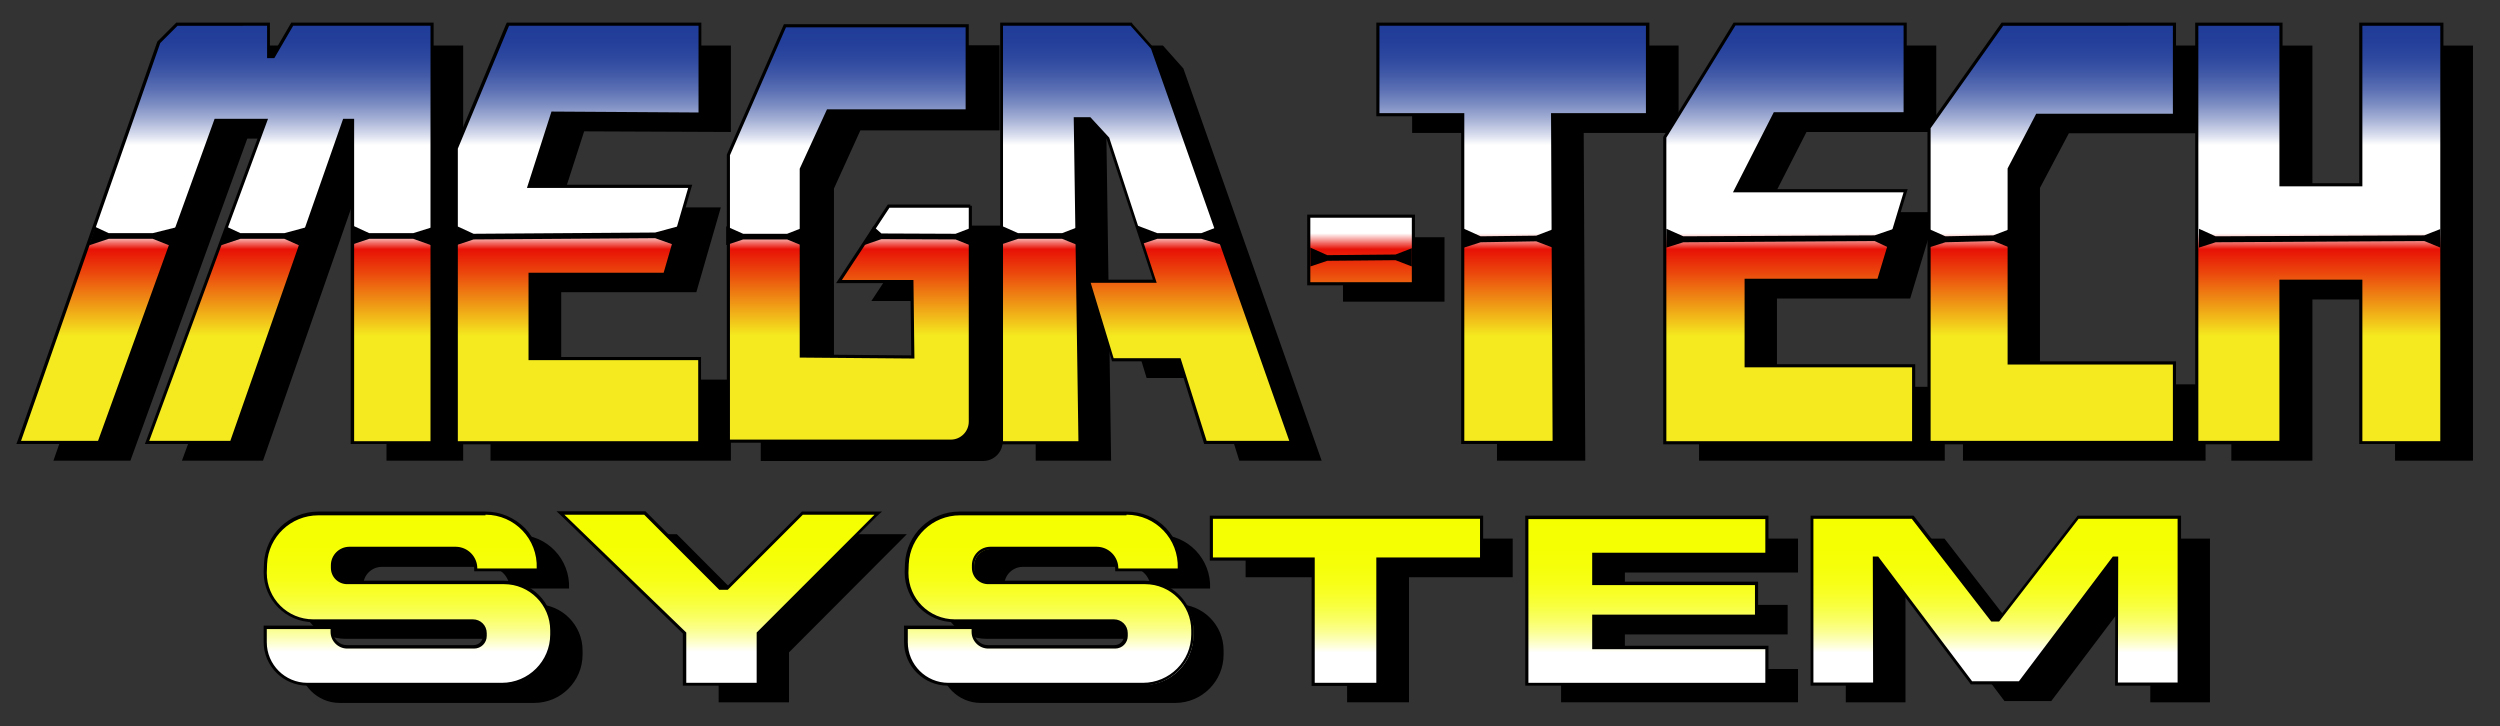 <?xml version="1.0" encoding="utf-8"?>
<!-- Generator: Adobe Illustrator 22.1.0, SVG Export Plug-In . SVG Version: 6.00 Build 0)  -->
<svg version="1.0" id="Livello_1" xmlns="http://www.w3.org/2000/svg" xmlns:xlink="http://www.w3.org/1999/xlink" x="0px" y="0px"
	 width="795.6px" height="231.1px" viewBox="0 0 795.6 231.1" enable-background="new 0 0 795.6 231.1" xml:space="preserve">
<rect x="0" y="0" width="795.6" height="231.1" fill="#333333" stroke="none"/>
<g>
	<polygon points="17,146.6 61.4,20 66.9,14.5 95.4,14.5 95.4,24.8 97.7,24.8 103.7,14.5 147.4,14.5 147.4,146.6 123,146.6 123,44.1 
		119.5,44.1 83.7,146.6 57.9,146.6 95.7,44.1 78.7,44.1 41.5,146.6 	"/>
	<polygon points="156.1,146.6 156.1,53.5 172.4,14.5 232.6,14.5 232.6,42 185.9,41.8 178.1,66 229.4,66 221.6,93 178.6,93 
		178.6,120.8 232.6,120.8 232.6,146.6 	"/>
	<path d="M319.1,71.8v68.7c0,3.4-2.8,6.2-6.2,6.2h-70.8V55.5l18-41.1h58v27.1h-44.3L265.4,60v59.5l35.5,0.3l-0.3-24h-23.3l15.8-24
		H319.1z"/>
	<polygon points="329.6,146.6 329.6,14.5 370.1,14.5 376.6,21.8 420.6,146.6 394.4,146.6 386.1,120.3 364.9,120.3 357.6,96.3 
		378.6,96.3 363.4,50 357.4,43.5 352.1,43.5 353.6,146.6 	"/>
	<rect x="427.4" y="75.5" width="32.3" height="20.5"/>
	<polygon points="476.4,146.6 476.4,42.3 449.4,42.3 449.4,14.5 534.2,14.5 534.2,42.3 504,42.3 504.5,146.6 	"/>
	<polygon points="540.7,146.6 540.7,50.1 562.7,14.5 616.2,14.5 616.2,42 574.9,42 561.9,67.5 616.2,67.5 607.9,95 565.5,95 
		565.5,123.1 618.9,123.1 618.9,146.6 	"/>
	<polygon points="624.7,146.6 624.7,47 647.9,14.5 701.9,14.5 701.9,42.4 658.4,42.4 649.2,59.8 649.2,122.3 701.9,122.3 
		701.9,146.6 	"/>
	<polygon points="710.1,146.6 710.1,14.5 735.9,14.5 735.9,65.5 762.2,65.5 762.2,14.5 787,14.5 787,146.6 762.2,146.6 762.2,95.3 
		735.9,95.3 735.9,146.6 	"/>
</g>
<g>
	<path d="M95.2,206.4h20.3v0.9c0,2.9,2.4,5.3,5.3,5.3h40.4c2.2,0,4-1.8,4-4v-0.9c0-2.5-2-4.4-4.4-4.4H110c-8.2,0-14.8-6.6-14.8-14.8
		l0.1-2.8c0.4-8.7,7.6-15.5,16.3-15.5h53.2c9.3,0,16.7,7.8,16.3,17.1v0h-18.9v0c0-3.8-3.1-6.9-6.9-6.9h-33.8c-3.2,0-5.9,2.6-5.9,5.9
		v0.8c0,2.9,2.3,5.2,5.2,5.2h49.9c8.1,0,14.7,6.6,14.7,14.7v1.3c0,8.5-6.9,15.4-15.4,15.4h-61.9c-7.1,0-12.9-5.8-12.9-12.9V206.4z"
		/>
	<path d="M299.2,206.4h20.3v0.9c0,2.9,2.4,5.3,5.3,5.3h40.4c2.2,0,4-1.8,4-4v-0.9c0-2.5-2-4.4-4.4-4.4H314
		c-8.2,0-14.8-6.6-14.8-14.8l0.1-2.8c0.4-8.7,7.6-15.5,16.3-15.5h53.2c9.3,0,16.7,7.8,16.3,17.1v0h-18.9v0c0-3.8-3.1-6.9-6.9-6.9
		h-33.8c-3.2,0-5.9,2.6-5.9,5.9v0.8c0,2.9,2.3,5.2,5.2,5.2h49.9c8.1,0,14.7,6.6,14.7,14.7v1.3c0,8.5-6.9,15.4-15.4,15.4h-61.9
		c-7.1,0-12.9-5.8-12.9-12.9V206.4z"/>
	<polygon points="228.7,223.5 228.7,207.6 190,170 215.4,170 239.3,194 242,194 265.9,170 288.6,170 251.1,207.6 251.1,223.5 	"/>
	<polygon points="428.7,223.5 428.7,183.7 396.4,183.7 396.4,171.4 481.4,171.4 481.4,183.7 448.4,183.7 448.4,223.5 	"/>
	<polygon points="496.8,223.5 496.8,171.4 572.2,171.4 572.2,182.2 517.1,182.2 517.1,192.5 568.9,192.5 568.9,201.9 517.1,201.9 
		517.1,212.9 572.2,212.9 572.2,223.5 	"/>
	<polygon points="652.8,223.1 682.7,183.5 684.4,183.5 684.3,223.5 703.3,223.5 703.3,171.4 672,171.4 646.6,204.1 646.6,204.1 
		644.1,204.1 618.8,171.4 587.4,171.4 587.4,223.5 606.4,223.5 606.4,183.5 608,183.5 637.9,223.1 	"/>
</g>
<g>
	<g>
		<linearGradient id="SVGID_1_" gradientUnits="userSpaceOnUse" x1="71.731" y1="140.833" x2="71.731" y2="7.667">
			<stop  offset="0" style="stop-color:#F4EA1F"/>
			<stop  offset="0.254" style="stop-color:#F4EA1F"/>
			<stop  offset="0.285" style="stop-color:#F2C81B"/>
			<stop  offset="0.408" style="stop-color:#EB450C"/>
			<stop  offset="0.462" style="stop-color:#E81106"/>
			<stop  offset="0.5" style="stop-color:#FFFFFF"/>
			<stop  offset="0.711" style="stop-color:#FFFFFF"/>
			<stop  offset="0.736" style="stop-color:#D7DCED"/>
			<stop  offset="0.771" style="stop-color:#A7B2D6"/>
			<stop  offset="0.807" style="stop-color:#7D8EC3"/>
			<stop  offset="0.844" style="stop-color:#5B70B4"/>
			<stop  offset="0.881" style="stop-color:#4159A7"/>
			<stop  offset="0.918" style="stop-color:#2E499F"/>
			<stop  offset="0.958" style="stop-color:#233F9A"/>
			<stop  offset="1" style="stop-color:#1F3C98"/>
		</linearGradient>
		<polygon fill="url(#SVGID_1_)" points="112.2,140.8 112.2,38.3 109.5,38.3 73.7,140.8 46.8,140.8 84.6,38.3 68.7,38.3 31.5,140.8 
			6,140.8 50.6,13.4 56.3,7.7 85.5,7.7 85.5,18 87.1,18 93,7.7 137.5,7.7 137.5,140.8 		"/>
		<path d="M137,8.2v132.2h-24.3V37.8h-3.5L73.3,140.3H47.5L85.3,37.8h-17L31.2,140.3H6.7L51,13.7l5.5-5.5H85v10.3l2.3,0l6-10.3H137
			 M138,7.2h-1H93.3h-0.6l-0.3,0.5l-5.7,9.8l-0.8,0V8.2v-1h-1H56.5h-0.4l-0.3,0.3L50.3,13l-0.2,0.2l-0.1,0.2L5.7,140l-0.5,1.3h1.4
			h24.5h0.7l0.2-0.7L69,38.8h14.9L46.6,140l-0.5,1.3h1.4h25.8H74l0.2-0.7l35.6-101.8h1.8v101.5v1h1H137h1v-1V8.2V7.2L138,7.2z"/>
	</g>
	<g>
		<linearGradient id="SVGID_2_" gradientUnits="userSpaceOnUse" x1="184" y1="140.833" x2="184" y2="7.667">
			<stop  offset="0" style="stop-color:#F4EA1F"/>
			<stop  offset="0.254" style="stop-color:#F4EA1F"/>
			<stop  offset="0.285" style="stop-color:#F2C81B"/>
			<stop  offset="0.408" style="stop-color:#EB450C"/>
			<stop  offset="0.462" style="stop-color:#E81106"/>
			<stop  offset="0.5" style="stop-color:#FFFFFF"/>
			<stop  offset="0.711" style="stop-color:#FFFFFF"/>
			<stop  offset="0.736" style="stop-color:#D7DCED"/>
			<stop  offset="0.771" style="stop-color:#A7B2D6"/>
			<stop  offset="0.807" style="stop-color:#7D8EC3"/>
			<stop  offset="0.844" style="stop-color:#5B70B4"/>
			<stop  offset="0.881" style="stop-color:#4159A7"/>
			<stop  offset="0.918" style="stop-color:#2E499F"/>
			<stop  offset="0.958" style="stop-color:#233F9A"/>
			<stop  offset="1" style="stop-color:#1F3C98"/>
		</linearGradient>
		<polygon fill="url(#SVGID_2_)" points="145.3,140.8 145.3,47.2 161.7,7.7 222.8,7.7 222.8,36.3 175.9,36 168.4,59.3 219.7,59.3 
			211.6,87.3 168.8,87.3 168.8,114 222.8,114 222.8,140.8 		"/>
		<path d="M222.3,8.2v27.6l-46.8-0.3l-7.8,24.3H219l-7.8,27h-43v27.8h54v25.8h-76.5V47.3L162,8.2H222.3 M219,59.8L219,59.8
			 M223.3,7.2h-1H162h-0.7l-0.3,0.6l-16.3,39.1l-0.1,0.2v0.2v93.1v1h1h76.5h1v-1v-25.8v-1h-1h-53V87.8h42h0.8l0.2-0.7l7.8-27
			l0.4-1.3H219h0h-49.9l7.1-22.2l46,0.2l1,0v-1V8.2V7.2L223.3,7.2z"/>
	</g>
	<linearGradient id="SVGID_3_" gradientUnits="userSpaceOnUse" x1="270.25" y1="140.333" x2="270.25" y2="8.167">
		<stop  offset="0" style="stop-color:#F4EA1F"/>
		<stop  offset="0.254" style="stop-color:#F4EA1F"/>
		<stop  offset="0.285" style="stop-color:#F2C81B"/>
		<stop  offset="0.408" style="stop-color:#EB450C"/>
		<stop  offset="0.462" style="stop-color:#E81106"/>
		<stop  offset="0.5" style="stop-color:#FFFFFF"/>
		<stop  offset="0.711" style="stop-color:#FFFFFF"/>
		<stop  offset="0.736" style="stop-color:#D7DCED"/>
		<stop  offset="0.771" style="stop-color:#A7B2D6"/>
		<stop  offset="0.807" style="stop-color:#7D8EC3"/>
		<stop  offset="0.844" style="stop-color:#5B70B4"/>
		<stop  offset="0.881" style="stop-color:#4159A7"/>
		<stop  offset="0.918" style="stop-color:#2E499F"/>
		<stop  offset="0.958" style="stop-color:#233F9A"/>
		<stop  offset="1" style="stop-color:#1F3C98"/>
	</linearGradient>
	<path fill="url(#SVGID_3_)" stroke="#000000" stroke-linecap="round" d="M308.8,65.5v68.7c0,3.4-2.8,6.2-6.2,6.2h-70.8V49.3
		l18-41.1h58v27.1h-44.3L255,53.8v59.5l35.5,0.3l-0.3-24H267l15.8-24H308.8z"/>
	<g>
		<linearGradient id="SVGID_4_" gradientUnits="userSpaceOnUse" x1="364.853" y1="140.833" x2="364.853" y2="7.667">
			<stop  offset="0" style="stop-color:#F4EA1F"/>
			<stop  offset="0.254" style="stop-color:#F4EA1F"/>
			<stop  offset="0.285" style="stop-color:#F2C81B"/>
			<stop  offset="0.408" style="stop-color:#EB450C"/>
			<stop  offset="0.462" style="stop-color:#E81106"/>
			<stop  offset="0.5" style="stop-color:#FFFFFF"/>
			<stop  offset="0.711" style="stop-color:#FFFFFF"/>
			<stop  offset="0.736" style="stop-color:#D7DCED"/>
			<stop  offset="0.771" style="stop-color:#A7B2D6"/>
			<stop  offset="0.807" style="stop-color:#7D8EC3"/>
			<stop  offset="0.844" style="stop-color:#5B70B4"/>
			<stop  offset="0.881" style="stop-color:#4159A7"/>
			<stop  offset="0.918" style="stop-color:#2E499F"/>
			<stop  offset="0.958" style="stop-color:#233F9A"/>
			<stop  offset="1" style="stop-color:#1F3C98"/>
		</linearGradient>
		<polygon fill="url(#SVGID_4_)" points="383.6,140.8 375.4,114.5 354.1,114.5 346.6,89.5 367.6,89.5 352.6,44 346.8,37.8 
			342.3,37.8 343.8,140.8 318.8,140.8 318.8,7.7 360,7.7 366.7,15.2 411,140.8 		"/>
		<path d="M359.8,8.2l6.5,7.3l44,124.8H384l-8.3-26.3h-21.3l-7.3-24h21L353,43.8l-6-6.5h-5.3l1.5,103.1h-24V8.2H359.8 M360.2,7.2
			h-0.4h-40.5h-1v1v132.2v1h1h24h1l0-1l-1.5-102.1h3.8l5.6,6L366.9,89h-19.6h-1.3l0.4,1.3l7.3,24l0.2,0.7h0.7H375l8,25.6l0.2,0.7
			h0.7h26.3h1.4l-0.5-1.3l-44-124.8l-0.1-0.2l-0.1-0.1l-6.5-7.3L360.2,7.2L360.2,7.2z"/>
	</g>
	<g>
		<linearGradient id="SVGID_5_" gradientUnits="userSpaceOnUse" x1="470.417" y1="140.833" x2="470.417" y2="7.667">
			<stop  offset="0" style="stop-color:#F4EA1F"/>
			<stop  offset="0.254" style="stop-color:#F4EA1F"/>
			<stop  offset="0.285" style="stop-color:#F2C81B"/>
			<stop  offset="0.408" style="stop-color:#EB450C"/>
			<stop  offset="0.462" style="stop-color:#E81106"/>
			<stop  offset="0.5" style="stop-color:#FFFFFF"/>
			<stop  offset="0.711" style="stop-color:#FFFFFF"/>
			<stop  offset="0.736" style="stop-color:#D7DCED"/>
			<stop  offset="0.771" style="stop-color:#A7B2D6"/>
			<stop  offset="0.807" style="stop-color:#7D8EC3"/>
			<stop  offset="0.844" style="stop-color:#5B70B4"/>
			<stop  offset="0.881" style="stop-color:#4159A7"/>
			<stop  offset="0.918" style="stop-color:#2E499F"/>
			<stop  offset="0.958" style="stop-color:#233F9A"/>
			<stop  offset="1" style="stop-color:#1F3C98"/>
		</linearGradient>
		<path fill="url(#SVGID_5_)" d="M465.5,140.8V36.5h-27V7.7h85.8v28.8h-30.2l0.5,104.3H465.5z M416.5,90.3V68.8h33.3v21.5H416.5z"/>
		<path d="M523.8,8.2V36h-30.2l0.5,104.3H466V36h-27V8.2H523.8 M449.3,69.3v20.5H417V69.3H449.3 M524.8,7.2h-1H439h-1v1V36v1h1h26
			v103.3v1h1h28.2h1l0-1L494.7,37h29.2h1v-1V8.2V7.2L524.8,7.2z M450.3,68.3h-1H417h-1v1v20.5v1h1h32.3h1v-1V69.3V68.3L450.3,68.3z"
			/>
	</g>
	<g>
		<linearGradient id="SVGID_6_" gradientUnits="userSpaceOnUse" x1="569.417" y1="140.833" x2="569.417" y2="7.667">
			<stop  offset="0" style="stop-color:#F4EA1F"/>
			<stop  offset="0.254" style="stop-color:#F4EA1F"/>
			<stop  offset="0.285" style="stop-color:#F2C81B"/>
			<stop  offset="0.408" style="stop-color:#EB450C"/>
			<stop  offset="0.462" style="stop-color:#E81106"/>
			<stop  offset="0.5" style="stop-color:#FFFFFF"/>
			<stop  offset="0.711" style="stop-color:#FFFFFF"/>
			<stop  offset="0.736" style="stop-color:#D7DCED"/>
			<stop  offset="0.771" style="stop-color:#A7B2D6"/>
			<stop  offset="0.807" style="stop-color:#7D8EC3"/>
			<stop  offset="0.844" style="stop-color:#5B70B4"/>
			<stop  offset="0.881" style="stop-color:#4159A7"/>
			<stop  offset="0.918" style="stop-color:#2E499F"/>
			<stop  offset="0.958" style="stop-color:#233F9A"/>
			<stop  offset="1" style="stop-color:#1F3C98"/>
		</linearGradient>
		<polygon fill="url(#SVGID_6_)" points="529.8,140.8 529.8,43.7 552.1,7.7 606.3,7.7 606.3,36.2 564.8,36.2 552.3,60.7 606.5,60.7 
			597.9,89.2 555.7,89.2 555.7,116.3 609,116.3 609,140.8 		"/>
		<path d="M605.8,8.2v27.5h-41.3l-13,25.5h54.3l-8.3,27.5h-42.3v28.2h53.3v23.5h-78.2V43.8l22-35.7H605.8 M605.8,61.2L605.8,61.2
			 M606.8,7.2h-1h-53.5h-0.6l-0.3,0.5l-22,35.7l-0.1,0.2v0.3v96.5v1h1h78.2h1v-1v-23.5v-1h-1h-52.3V89.7h41.3h0.7l0.2-0.7l8.3-27.5
			l0.4-1.3h-1.3h0h-52.7l12-23.5h40.7h1v-1V8.2V7.2L606.8,7.2z"/>
	</g>
	<g>
		<linearGradient id="SVGID_7_" gradientUnits="userSpaceOnUse" x1="652.938" y1="140.833" x2="652.938" y2="7.667">
			<stop  offset="0" style="stop-color:#F4EA1F"/>
			<stop  offset="0.254" style="stop-color:#F4EA1F"/>
			<stop  offset="0.285" style="stop-color:#F2C81B"/>
			<stop  offset="0.408" style="stop-color:#EB450C"/>
			<stop  offset="0.462" style="stop-color:#E81106"/>
			<stop  offset="0.5" style="stop-color:#FFFFFF"/>
			<stop  offset="0.711" style="stop-color:#FFFFFF"/>
			<stop  offset="0.736" style="stop-color:#D7DCED"/>
			<stop  offset="0.771" style="stop-color:#A7B2D6"/>
			<stop  offset="0.807" style="stop-color:#7D8EC3"/>
			<stop  offset="0.844" style="stop-color:#5B70B4"/>
			<stop  offset="0.881" style="stop-color:#4159A7"/>
			<stop  offset="0.918" style="stop-color:#2E499F"/>
			<stop  offset="0.958" style="stop-color:#233F9A"/>
			<stop  offset="1" style="stop-color:#1F3C98"/>
		</linearGradient>
		<polygon fill="url(#SVGID_7_)" points="613.9,140.8 613.9,40.6 637.2,7.7 692,7.7 692,36.6 648.3,36.6 639.4,53.6 639.4,115.5 
			692,115.5 692,140.8 		"/>
		<path d="M691.5,8.2v28H648l-9.1,17.4V116h52.6v24.3h-77.1V40.8l23.1-32.6H691.5 M692.5,7.2h-1h-54H637l-0.3,0.4l-23.1,32.6
			l-0.2,0.3v0.3v99.6v1h1h77.1h1v-1V116v-1h-1h-51.6V53.7l8.7-16.6h42.9h1v-1v-28V7.2L692.5,7.2z"/>
	</g>
	<g>
		<linearGradient id="SVGID_8_" gradientUnits="userSpaceOnUse" x1="738.188" y1="140.833" x2="738.188" y2="7.667">
			<stop  offset="0" style="stop-color:#F4EA1F"/>
			<stop  offset="0.254" style="stop-color:#F4EA1F"/>
			<stop  offset="0.285" style="stop-color:#F2C81B"/>
			<stop  offset="0.408" style="stop-color:#EB450C"/>
			<stop  offset="0.462" style="stop-color:#E81106"/>
			<stop  offset="0.5" style="stop-color:#FFFFFF"/>
			<stop  offset="0.711" style="stop-color:#FFFFFF"/>
			<stop  offset="0.736" style="stop-color:#D7DCED"/>
			<stop  offset="0.771" style="stop-color:#A7B2D6"/>
			<stop  offset="0.807" style="stop-color:#7D8EC3"/>
			<stop  offset="0.844" style="stop-color:#5B70B4"/>
			<stop  offset="0.881" style="stop-color:#4159A7"/>
			<stop  offset="0.918" style="stop-color:#2E499F"/>
			<stop  offset="0.958" style="stop-color:#233F9A"/>
			<stop  offset="1" style="stop-color:#1F3C98"/>
		</linearGradient>
		<polygon fill="url(#SVGID_8_)" points="751.4,140.8 751.4,89.5 726,89.5 726,140.8 699.3,140.8 699.3,7.7 726,7.7 726,58.8 
			751.4,58.8 751.4,7.7 777.1,7.7 777.1,140.8 		"/>
		<path d="M776.6,8.2v132.2h-24.8V89h-26.4v51.3h-25.8V8.2h25.8v51.1h26.4V8.2H776.6 M777.6,7.2h-1h-24.8h-1v1v50.1h-24.4V8.2v-1h-1
			h-25.8h-1v1v132.2v1h1h25.8h1v-1V90h24.4v50.3v1h1h24.8h1v-1V8.2V7.2L777.6,7.2z"/>
	</g>
</g>
<g>
	<g>
		<linearGradient id="SVGID_9_" gradientUnits="userSpaceOnUse" x1="130" y1="217.75" x2="130" y2="163.25">
			<stop  offset="0" style="stop-color:#FFFFFF"/>
			<stop  offset="0.19" style="stop-color:#FFFFFF"/>
			<stop  offset="0.215" style="stop-color:#FEFFE5"/>
			<stop  offset="0.269" style="stop-color:#FCFFB6"/>
			<stop  offset="0.326" style="stop-color:#FBFF8A"/>
			<stop  offset="0.388" style="stop-color:#FAFF65"/>
			<stop  offset="0.453" style="stop-color:#F8FF46"/>
			<stop  offset="0.524" style="stop-color:#F8FF2C"/>
			<stop  offset="0.602" style="stop-color:#F7FF18"/>
			<stop  offset="0.691" style="stop-color:#F6FF0B"/>
			<stop  offset="0.802" style="stop-color:#F6FF02"/>
			<stop  offset="1" style="stop-color:#F6FF00"/>
		</linearGradient>
		<path fill="url(#SVGID_9_)" d="M97.8,217.8c-7.4,0-13.4-6-13.4-13.4v-4.7h21.3v1.4c0,2.6,2.1,4.8,4.8,4.8h40.4
			c1.9,0,3.5-1.6,3.5-3.5v-0.9c0-2.2-1.8-3.9-3.9-3.9H99.7c-8.4,0-15.3-6.9-15.3-15.3l0.1-2.8c0.4-9,7.8-16,16.8-16h53.2
			c4.6,0,9,1.9,12.2,5.2s4.8,7.8,4.6,12.4l0,0.5h-19.9v-0.5c0-3.5-2.9-6.4-6.4-6.4h-33.8c-3,0-5.4,2.4-5.4,5.4v0.8
			c0,2.6,2.1,4.7,4.7,4.7h49.9c8.4,0,15.2,6.8,15.2,15.2v1.3c0,8.8-7.1,15.9-15.9,15.9H97.8z"/>
		<path d="M154.5,163.8c9.3,0,16.7,7.8,16.3,17.1v0h-18.9c0-3.8-3.1-6.9-6.9-6.9h-33.8c-3.2,0-5.9,2.6-5.9,5.9v0.8
			c0,2.9,2.3,5.2,5.2,5.2h49.9c8.1,0,14.7,6.6,14.7,14.7v1.3c0,8.5-6.9,15.4-15.4,15.4H97.8c-7.1,0-12.9-5.8-12.9-12.9v-4.2h20.3
			v0.9c0,2.9,2.4,5.3,5.3,5.3h40.4c2.2,0,4-1.8,4-4v-0.9c0-2.5-2-4.4-4.4-4.4H99.7c-8.2,0-14.8-6.6-14.8-14.8l0.1-2.8
			c0.4-8.7,7.6-15.5,16.3-15.5H154.5 M154.5,162.8h-53.2c-9.2,0-16.8,7.2-17.3,16.5l-0.1,2.8c0,8.8,7.1,15.9,15.8,15.9h50.6
			c1.9,0,3.4,1.5,3.4,3.4v0.9c0,1.7-1.3,3-3,3h-40.4c-2.3,0-4.3-1.9-4.3-4.3v-0.9v-1h-1H84.9h-1v1v4.2c0,7.7,6.3,13.9,13.9,13.9
			h61.9c9,0,16.4-7.3,16.4-16.4v-1.3c0-8.7-7-15.7-15.7-15.7h-49.9c-2.3,0-4.2-1.9-4.2-4.2v-0.8c0-2.7,2.2-4.9,4.9-4.9H145
			c3.2,0,5.9,2.6,5.9,5.9v1h1h18.9h1l0-0.9c0.2-4.8-1.4-9.3-4.7-12.8C163.7,164.7,159.3,162.8,154.5,162.8L154.5,162.8z"/>
	</g>
	<g>
		<linearGradient id="SVGID_10_" gradientUnits="userSpaceOnUse" x1="334" y1="217.75" x2="334" y2="163.25">
			<stop  offset="0" style="stop-color:#FFFFFF"/>
			<stop  offset="0.19" style="stop-color:#FFFFFF"/>
			<stop  offset="0.215" style="stop-color:#FEFFE5"/>
			<stop  offset="0.269" style="stop-color:#FCFFB6"/>
			<stop  offset="0.326" style="stop-color:#FBFF8A"/>
			<stop  offset="0.388" style="stop-color:#FAFF65"/>
			<stop  offset="0.453" style="stop-color:#F8FF46"/>
			<stop  offset="0.524" style="stop-color:#F8FF2C"/>
			<stop  offset="0.602" style="stop-color:#F7FF18"/>
			<stop  offset="0.691" style="stop-color:#F6FF0B"/>
			<stop  offset="0.802" style="stop-color:#F6FF02"/>
			<stop  offset="1" style="stop-color:#F6FF00"/>
		</linearGradient>
		<path fill="url(#SVGID_10_)" d="M301.8,217.8c-7.4,0-13.4-6-13.4-13.4v-4.7h21.3v1.4c0,2.6,2.1,4.8,4.8,4.8h40.4
			c1.9,0,3.5-1.6,3.5-3.5v-0.9c0-2.2-1.8-3.9-3.9-3.9h-50.6c-8.4,0-15.3-6.9-15.3-15.3l0.1-2.8c0.4-9,7.8-16,16.8-16h53.2
			c4.6,0,9,1.9,12.2,5.2s4.8,7.8,4.6,12.4l0,0.5h-19.9v-0.5c0-3.5-2.9-6.4-6.4-6.4h-33.8c-3,0-5.4,2.4-5.4,5.4v0.8
			c0,2.6,2.1,4.7,4.7,4.7h49.9c8.4,0,15.2,6.8,15.2,15.2v1.3c0,8.8-7.1,15.9-15.9,15.9H301.8z"/>
		<path d="M358.5,163.8c9.3,0,16.7,7.8,16.3,17.1v0h-18.9c0-3.8-3.1-6.9-6.9-6.9h-33.8c-3.2,0-5.9,2.6-5.9,5.9v0.8
			c0,2.9,2.3,5.2,5.2,5.2h49.9c8.1,0,14.7,6.6,14.7,14.7v1.3c0,8.5-6.9,15.4-15.4,15.4h-61.9c-7.1,0-12.9-5.8-12.9-12.9v-4.2h20.3
			v0.9c0,2.9,2.4,5.3,5.3,5.3h40.4c2.2,0,4-1.8,4-4v-0.9c0-2.5-2-4.4-4.4-4.4h-50.6c-8.2,0-14.8-6.6-14.8-14.8l0.1-2.8
			c0.4-8.7,7.6-15.5,16.3-15.5H358.5 M358.5,162.8h-53.2c-9.2,0-16.8,7.2-17.3,16.5l-0.1,2.8c0,8.8,7.1,15.9,15.8,15.9h50.6
			c1.9,0,3.4,1.5,3.4,3.4v0.9c0,1.7-1.3,3-3,3h-40.4c-2.3,0-4.3-1.9-4.3-4.3v-0.9v-1h-1h-20.3h-1v1v4.2c0,7.7,6.3,13.9,13.9,13.9
			h61.9c9,0,16.4-7.3,16.4-16.4v-1.3c0-8.7-7-15.7-15.7-15.7h-49.9c-2.3,0-4.2-1.9-4.2-4.2v-0.8c0-2.7,2.2-4.9,4.9-4.9H349
			c3.2,0,5.9,2.6,5.9,5.9v1h1h18.9h1l0-0.9c0.2-4.8-1.4-9.3-4.7-12.8S363.3,162.8,358.5,162.8L358.5,162.8z"/>
	</g>
	<g>
		<linearGradient id="SVGID_11_" gradientUnits="userSpaceOnUse" x1="228.923" y1="217.75" x2="228.923" y2="163.25">
			<stop  offset="0" style="stop-color:#FFFFFF"/>
			<stop  offset="0.19" style="stop-color:#FFFFFF"/>
			<stop  offset="0.215" style="stop-color:#FEFFE5"/>
			<stop  offset="0.269" style="stop-color:#FCFFB6"/>
			<stop  offset="0.326" style="stop-color:#FBFF8A"/>
			<stop  offset="0.388" style="stop-color:#FAFF65"/>
			<stop  offset="0.453" style="stop-color:#F8FF46"/>
			<stop  offset="0.524" style="stop-color:#F8FF2C"/>
			<stop  offset="0.602" style="stop-color:#F7FF18"/>
			<stop  offset="0.691" style="stop-color:#F6FF0B"/>
			<stop  offset="0.802" style="stop-color:#F6FF02"/>
			<stop  offset="1" style="stop-color:#F6FF00"/>
		</linearGradient>
		<polygon fill="url(#SVGID_11_)" points="217.9,217.8 217.9,201.5 178.4,163.3 205.2,163.3 229.1,187.2 231.4,187.2 255.3,163.3 
			279.5,163.3 241.3,201.5 241.3,217.8 		"/>
		<path d="M278.3,163.8l-37.5,37.5v16h-22.4v-16l-38.8-37.5H205l23.9,23.9h2.7l23.9-23.9H278.3 M280.7,162.8h-2.4h-22.7h-0.4
			l-0.3,0.3l-23.6,23.6h-1.9L205.7,163l-0.3-0.3H205h-25.4h-2.5l1.8,1.7l38.4,37.2v15.6v1h1h22.4h1v-1v-15.6l37.2-37.2L280.7,162.8
			L280.7,162.8z M278.3,164.8L278.3,164.8L278.3,164.8L278.3,164.8z"/>
	</g>
	<g>
		<linearGradient id="SVGID_12_" gradientUnits="userSpaceOnUse" x1="428.5" y1="217.75" x2="428.5" y2="164.625">
			<stop  offset="0" style="stop-color:#FFFFFF"/>
			<stop  offset="0.19" style="stop-color:#FFFFFF"/>
			<stop  offset="0.215" style="stop-color:#FEFFE5"/>
			<stop  offset="0.269" style="stop-color:#FCFFB6"/>
			<stop  offset="0.326" style="stop-color:#FBFF8A"/>
			<stop  offset="0.388" style="stop-color:#FAFF65"/>
			<stop  offset="0.453" style="stop-color:#F8FF46"/>
			<stop  offset="0.524" style="stop-color:#F8FF2C"/>
			<stop  offset="0.602" style="stop-color:#F7FF18"/>
			<stop  offset="0.691" style="stop-color:#F6FF0B"/>
			<stop  offset="0.802" style="stop-color:#F6FF02"/>
			<stop  offset="1" style="stop-color:#F6FF00"/>
		</linearGradient>
		<polygon fill="url(#SVGID_12_)" points="417.9,217.8 417.9,177.9 385.5,177.9 385.5,164.6 471.5,164.6 471.5,177.9 438.5,177.9 
			438.5,217.8 		"/>
		<path d="M471,165.1v12.3h-33v39.9h-19.6v-39.9H386v-12.3H471 M472,164.1h-1h-85h-1v1v12.3v1h1h31.4v38.9v1h1H438h1v-1v-38.9h32h1
			v-1v-12.3V164.1L472,164.1z"/>
	</g>
	<g>
		<linearGradient id="SVGID_13_" gradientUnits="userSpaceOnUse" x1="524.125" y1="217.75" x2="524.125" y2="164.625">
			<stop  offset="0" style="stop-color:#FFFFFF"/>
			<stop  offset="0.19" style="stop-color:#FFFFFF"/>
			<stop  offset="0.215" style="stop-color:#FEFFE5"/>
			<stop  offset="0.269" style="stop-color:#FCFFB6"/>
			<stop  offset="0.326" style="stop-color:#FBFF8A"/>
			<stop  offset="0.388" style="stop-color:#FAFF65"/>
			<stop  offset="0.453" style="stop-color:#F8FF46"/>
			<stop  offset="0.524" style="stop-color:#F8FF2C"/>
			<stop  offset="0.602" style="stop-color:#F7FF18"/>
			<stop  offset="0.691" style="stop-color:#F6FF0B"/>
			<stop  offset="0.802" style="stop-color:#F6FF02"/>
			<stop  offset="1" style="stop-color:#F6FF00"/>
		</linearGradient>
		<polygon fill="url(#SVGID_13_)" points="485.9,217.8 485.9,164.6 562.3,164.6 562.3,176.4 507.3,176.4 507.3,185.7 559.1,185.7 
			559.1,196.1 507.3,196.1 507.3,206.1 562.3,206.1 562.3,217.8 		"/>
		<path d="M561.8,165.1v10.8h-55.1v10.3h51.8v9.4h-51.8v11h55.1v10.7h-75.4v-52.1H561.8 M562.8,164.1h-1h-75.4h-1v1v52.1v1h1h75.4h1
			v-1v-10.7v-1h-1h-54.1v-9h50.8h1v-1v-9.4v-1h-1h-50.8v-8.3h54.1h1v-1v-10.8V164.1L562.8,164.1z"/>
	</g>
	<g>
		<linearGradient id="SVGID_14_" gradientUnits="userSpaceOnUse" x1="635.021" y1="217.75" x2="635.021" y2="164.625">
			<stop  offset="0" style="stop-color:#FFFFFF"/>
			<stop  offset="0.19" style="stop-color:#FFFFFF"/>
			<stop  offset="0.215" style="stop-color:#FEFFE5"/>
			<stop  offset="0.269" style="stop-color:#FCFFB6"/>
			<stop  offset="0.326" style="stop-color:#FBFF8A"/>
			<stop  offset="0.388" style="stop-color:#FAFF65"/>
			<stop  offset="0.453" style="stop-color:#F8FF46"/>
			<stop  offset="0.524" style="stop-color:#F8FF2C"/>
			<stop  offset="0.602" style="stop-color:#F7FF18"/>
			<stop  offset="0.691" style="stop-color:#F6FF0B"/>
			<stop  offset="0.802" style="stop-color:#F6FF02"/>
			<stop  offset="1" style="stop-color:#F6FF00"/>
		</linearGradient>
		<polygon fill="url(#SVGID_14_)" points="673.5,217.8 673.5,177.7 672.6,177.7 642.7,217.3 627.3,217.3 597.4,177.7 596.5,177.7 
			596.6,217.8 576.6,217.8 576.6,164.6 608.7,164.6 634,197.3 636,197.3 661.4,164.6 693.5,164.6 693.5,217.8 		"/>
		<path d="M693,165.1v52.1h-19l0.1-40.1h-1.7l-29.9,39.7h-14.9l-29.9-39.7H596l0.1,40.1h-19v-52.1h31.3l25.3,32.7h2.5h0l25.3-32.7
			H693 M694,164.1h-1h-31.3h-0.5l-0.3,0.4l-25,32.3h-1.6l-25-32.3l-0.3-0.4h-0.5h-31.3h-1v1v52.1v1h1h19h1l0-1l-0.1-39.1h0.2
			l29.6,39.3l0.3,0.4h0.5h14.9h0.5l0.3-0.4l29.6-39.3h0.2l-0.1,39.1l0,1h1h19h1v-1v-52.1V164.1L694,164.1z"/>
	</g>
</g>
<g>
	<polygon points="30.3,72.2 28.3,78.1 34.6,76 48.6,76 53.9,78.1 56.6,72.2 48.6,74.2 34.6,74.2 	"/>
	<polygon points="72.2,72.2 70.2,78.1 76.5,76 90.5,76 95.2,78.1 97.9,72.2 90.5,74.2 76.5,74.2 	"/>
	<polygon points="112.3,71.8 112.1,77.8 117.5,76 131.5,76 137.4,78.1 137.9,72.2 131.5,74.2 117.5,74.2 	"/>
	<polygon points="145.5,72 145.3,78 150.7,76.2 208.5,75.8 214.4,77.9 215.9,72 208.5,74 150.7,74.4 	"/>
	<polygon points="231.1,72 231.1,78 236.5,76.2 250.5,76.2 255.6,78.3 255.6,72.4 250.5,74.4 236.5,74.4 	"/>
	<polygon points="277.9,72 274.7,78.1 280.5,76.1 304.1,76.2 309.3,78.3 309.3,72.4 304.1,74.4 280.5,74.3 	"/>
	<polygon points="318.6,71.8 318.6,77.8 324,76 338,76 343.2,78.1 343.2,72.2 338,74.2 324,74.2 	"/>
	<polygon points="362,71.8 363.5,77.6 368.3,76 382.3,76 388.8,77.9 387,72.4 382.3,74.2 368.3,74.2 	"/>
	<polygon points="417,78.8 417,84.8 422.4,83 444.1,82.8 449.3,84.8 449.3,79 444.1,81 422.4,81.2 	"/>
	<polygon points="465.9,72.8 465.9,78.8 471.2,77.1 488.9,76.8 494.1,78.8 494.1,73 488.9,75 471.2,75.2 	"/>
	<polygon points="530.3,72.8 530.3,78.8 535.7,77.1 596.6,76.7 600.8,78.7 602.7,72.8 596.6,74.9 535.7,75.2 	"/>
	<polygon points="613.7,72.8 613.7,78.8 619.1,77.1 634.4,76.7 639.6,78.8 639.6,72.9 634.4,74.9 619.1,75.2 	"/>
	<polygon points="699.8,72.8 699.8,78.8 705.1,77.1 771.5,76.7 776.6,78.8 776.6,72.9 771.5,74.9 705.1,75.2 	"/>
</g>
</svg>
